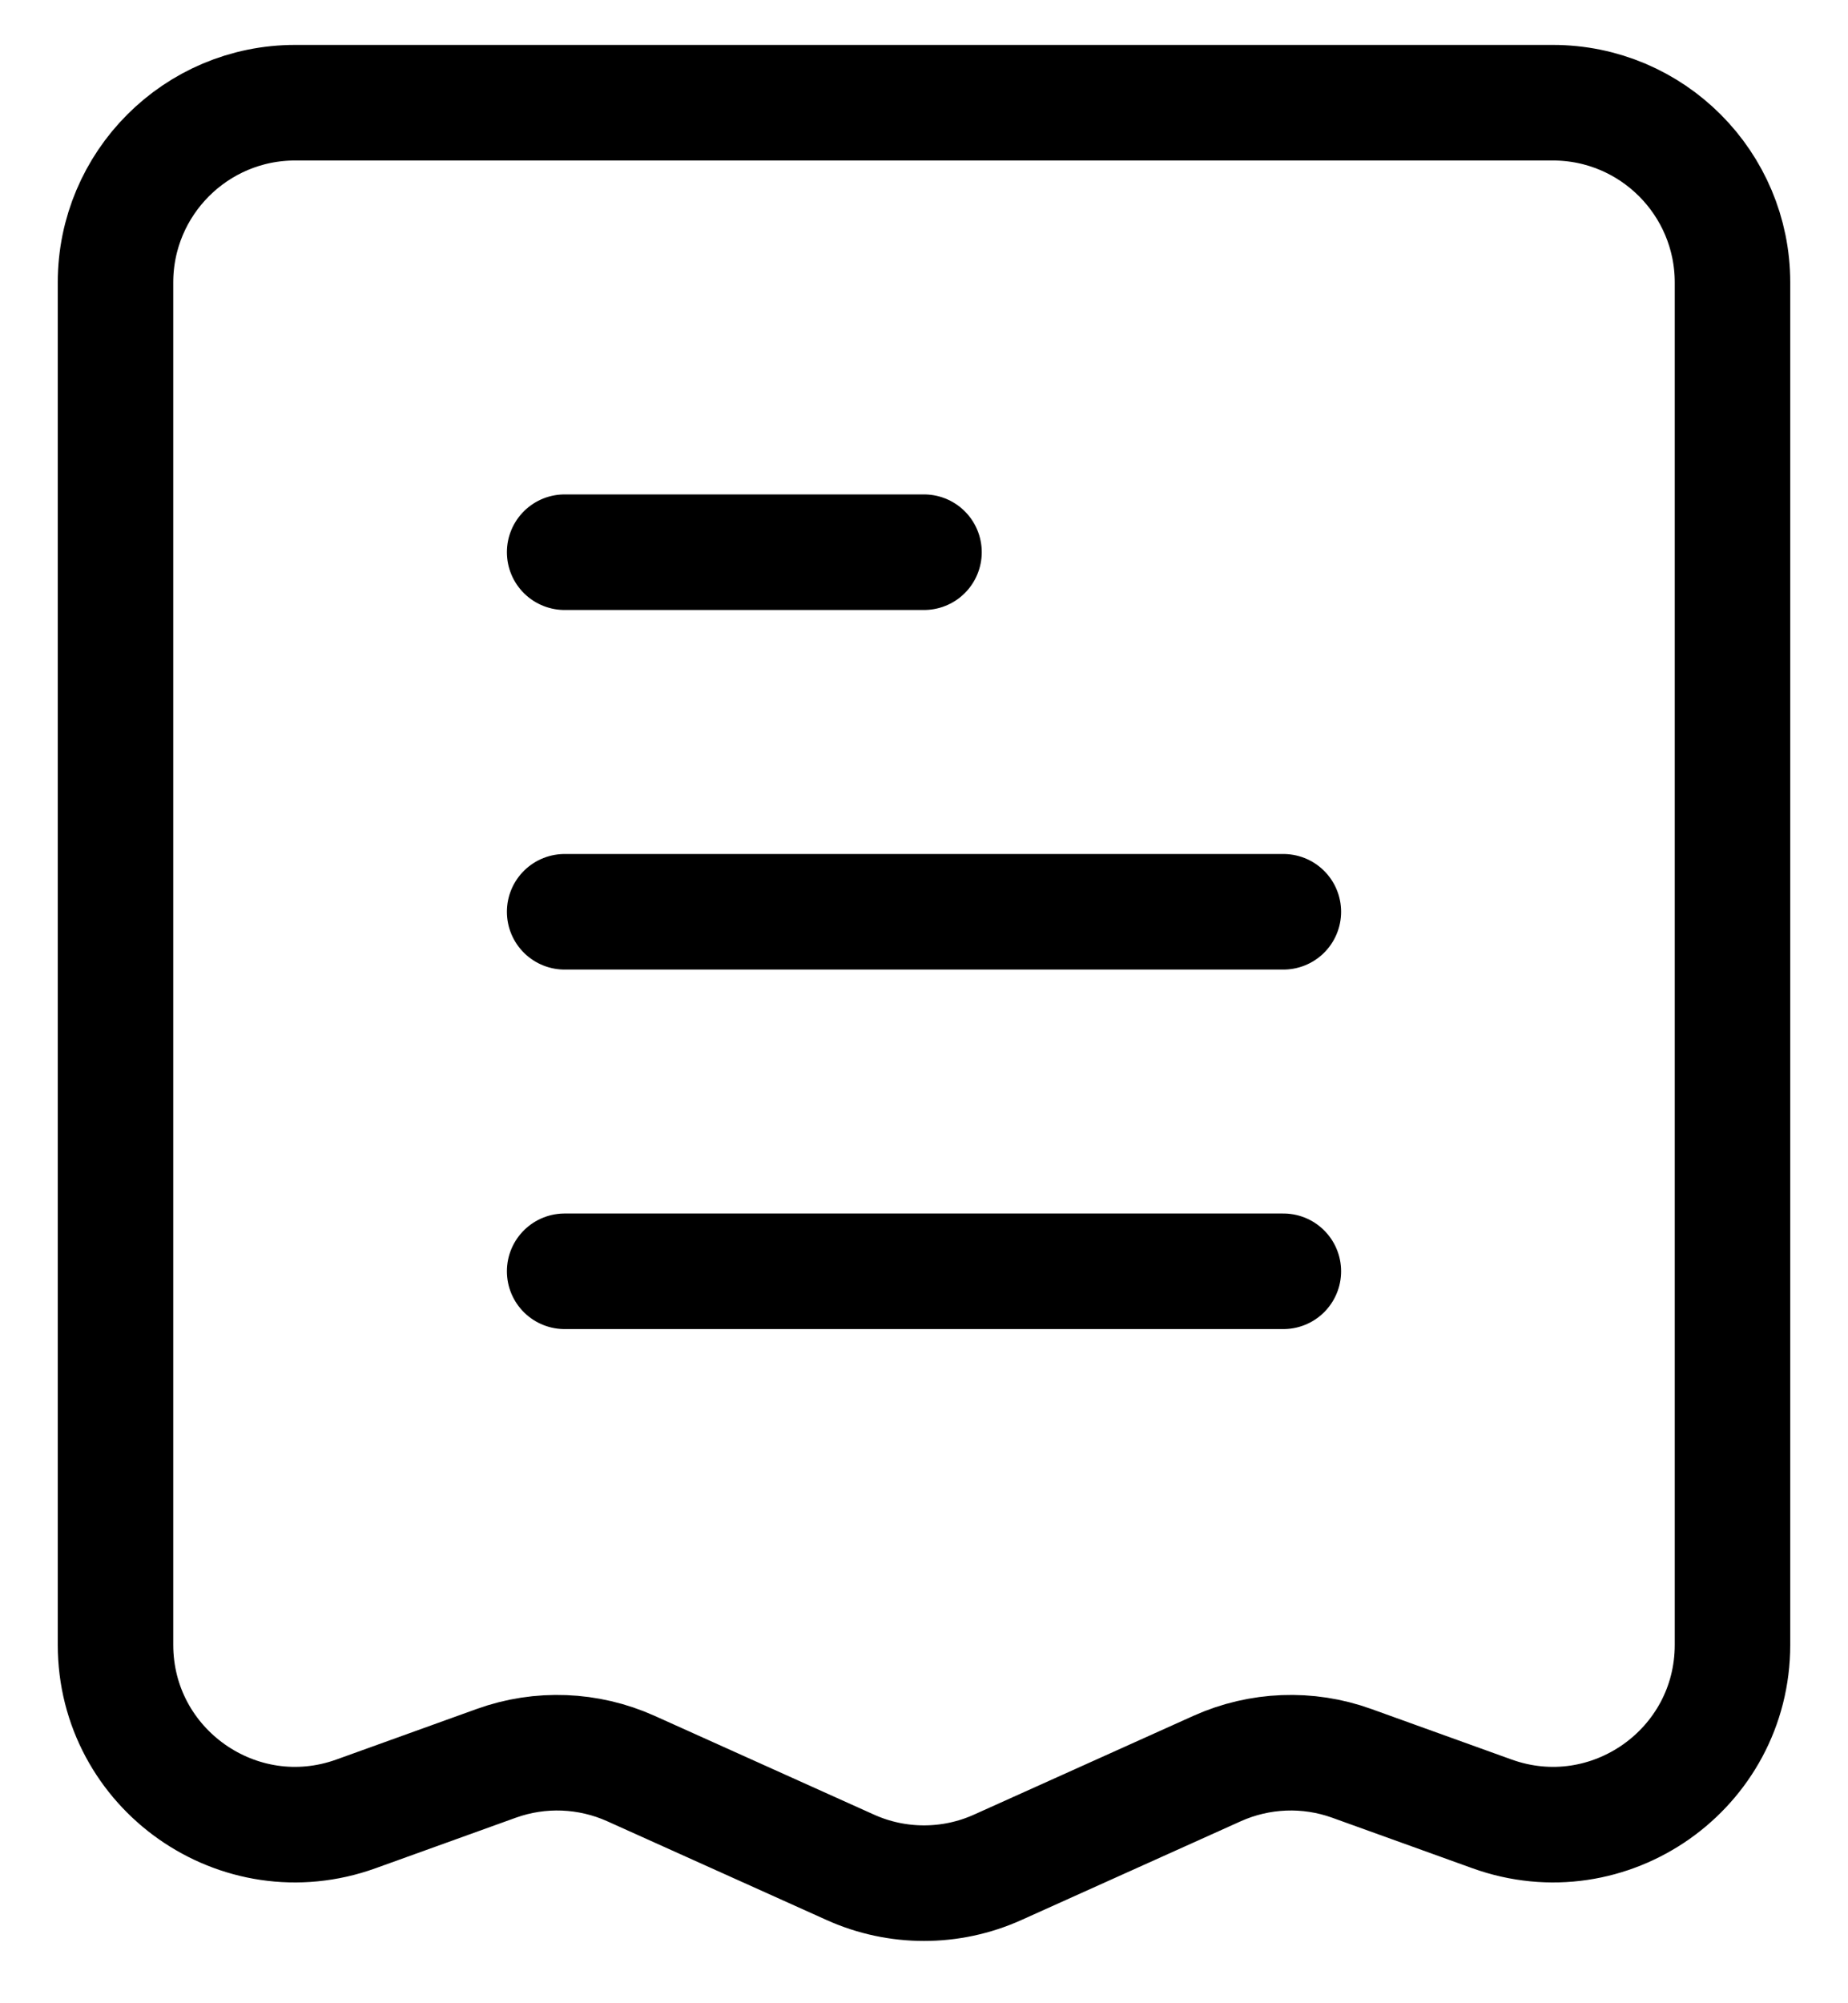 <svg width="24" height="26" viewBox="0 0 24 26" fill="none" xmlns="http://www.w3.org/2000/svg">
<path d="M7.333 7.167H12M7.333 11.834H16.667M7.333 16.5H16.667M3.833 1.333H20.167C21.455 1.333 22.5 2.378 22.5 3.667V21.347C22.5 22.963 20.897 24.09 19.376 23.542L17.554 22.886C16.985 22.681 16.358 22.706 15.806 22.954L12.957 24.236C12.349 24.51 11.651 24.51 11.043 24.236L8.194 22.954C7.642 22.706 7.015 22.681 6.446 22.886L4.624 23.542C3.103 24.09 1.5 22.963 1.5 21.347V3.667C1.5 2.378 2.545 1.333 3.833 1.333Z" stroke="currentColor" stroke-width="1.5" stroke-linecap="round"/>
</svg>
